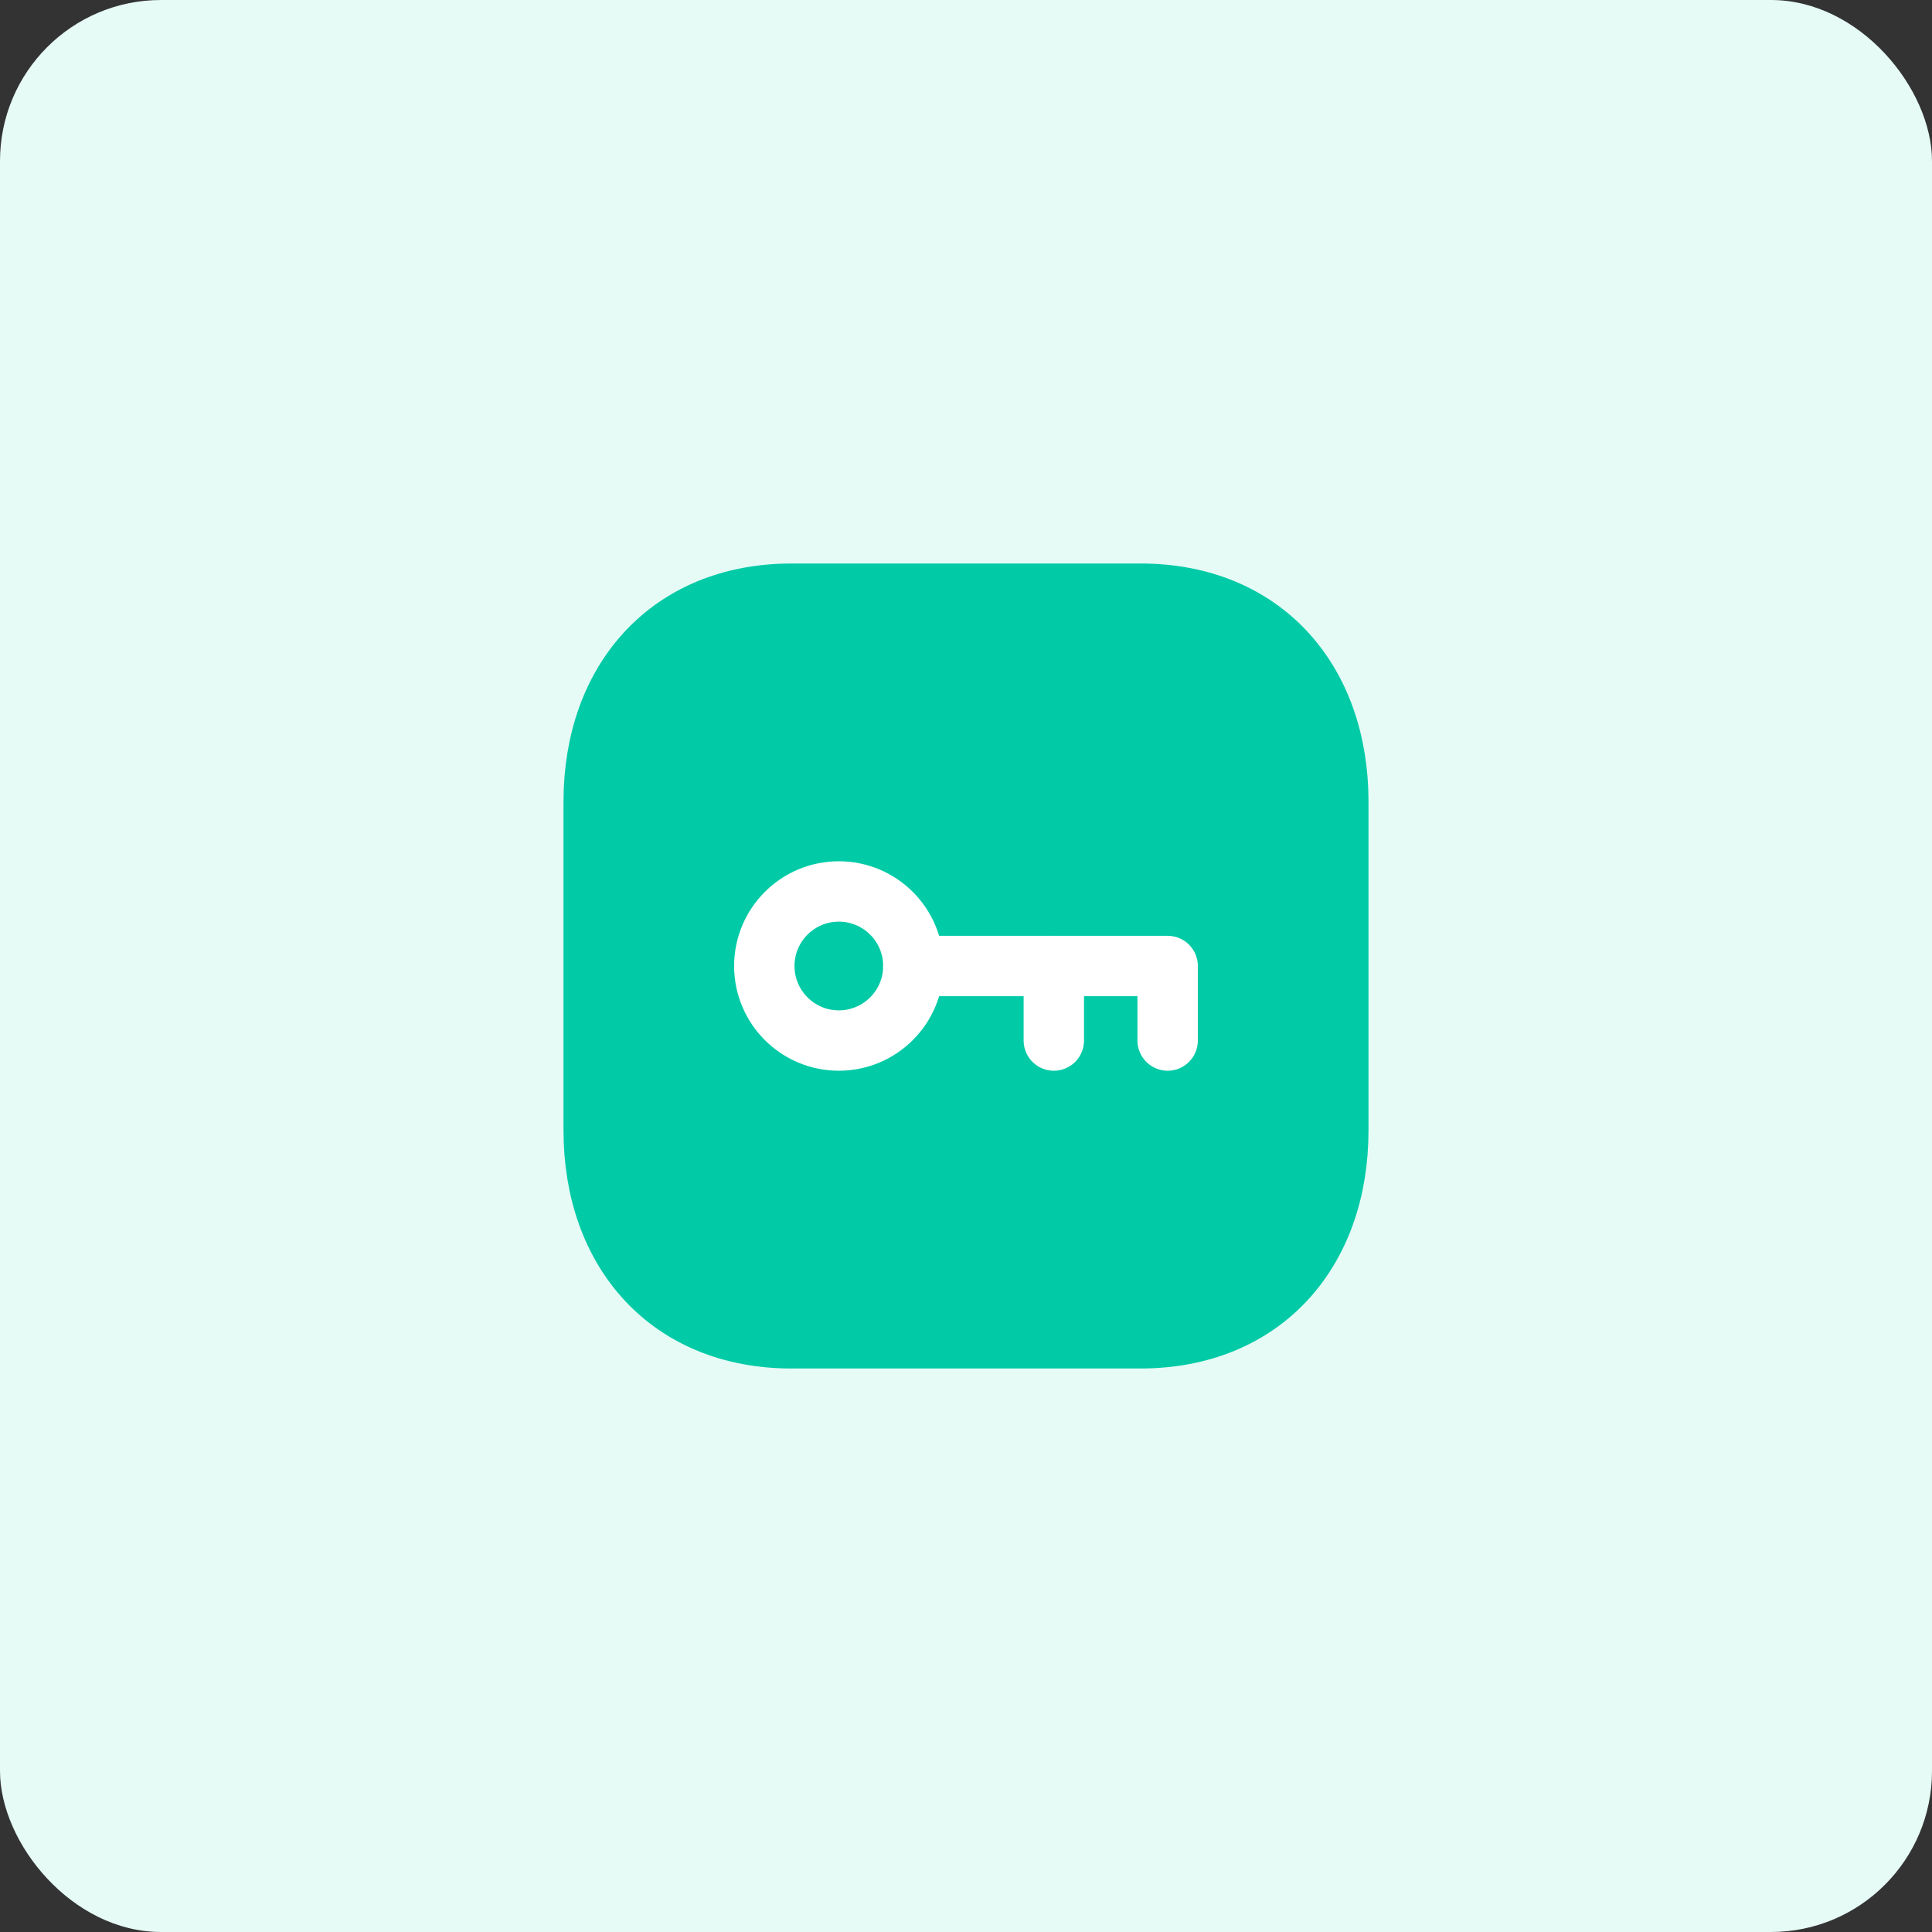 <svg width="48" height="48" viewBox="0 0 48 48" fill="none" xmlns="http://www.w3.org/2000/svg">
<rect x="0" y="0" width="48" height="48" fill="#333333" stroke="none"/>
<rect width="48" height="48" rx="4" fill="#E6FAF6"/>
<path fill-rule="evenodd" clip-rule="evenodd" d="M28.334 14.75H19.665C16.644 14.75 14.75 16.889 14.75 19.916V28.084C14.75 31.111 16.635 33.25 19.665 33.25H28.333C31.364 33.25 33.25 31.111 33.25 28.084V19.916C33.25 16.889 31.364 14.75 28.334 14.75Z" fill="#00CBA6" stroke="#00CBA6" stroke-width="1.5" stroke-linecap="round" stroke-linejoin="round"/>
<path fill-rule="evenodd" clip-rule="evenodd" d="M22.692 24C22.692 25.022 21.863 25.852 20.84 25.852C19.818 25.852 18.989 25.022 18.989 24C18.989 22.978 19.818 22.148 20.84 22.148C21.863 22.148 22.692 22.978 22.692 24Z" stroke="white" stroke-width="1.5" stroke-linecap="round" stroke-linejoin="round"/>
<path d="M22.692 24H29.01V25.852" stroke="white" stroke-width="1.5" stroke-linecap="round" stroke-linejoin="round"/>
<path d="M26.182 25.852V24" stroke="white" stroke-width="1.5" stroke-linecap="round" stroke-linejoin="round"/>
</svg>
